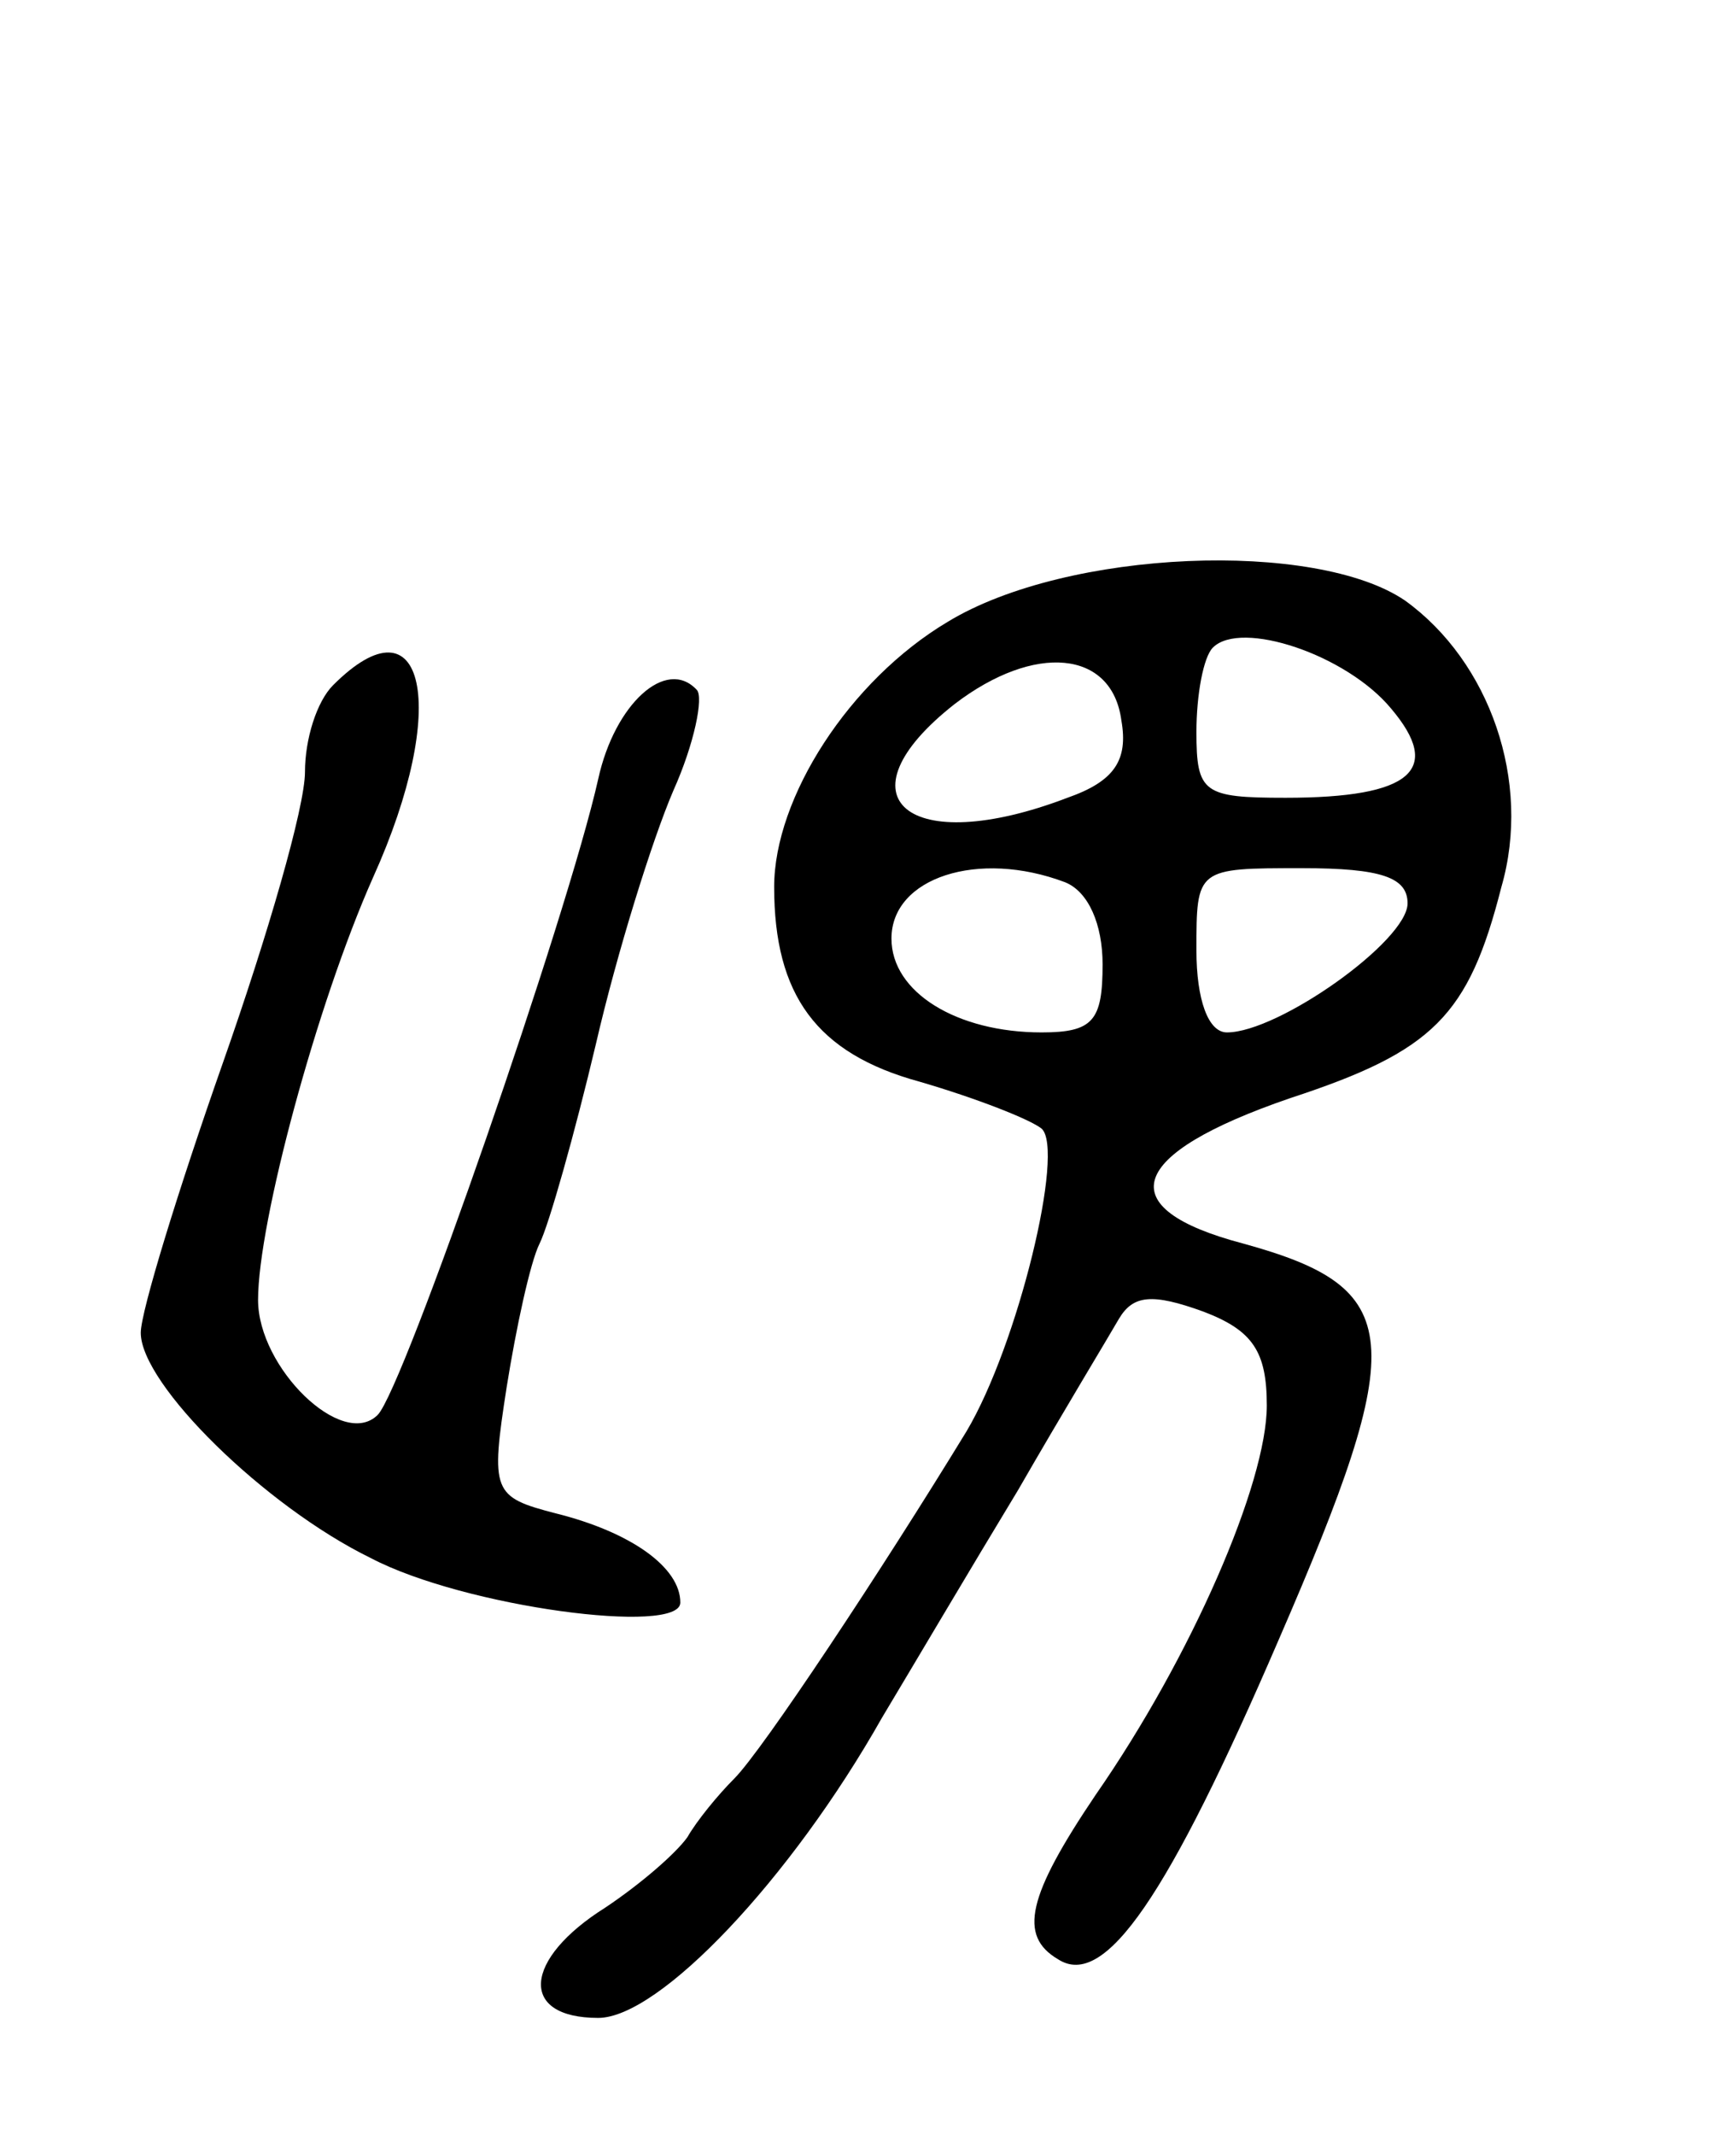 <svg version="1.0" xmlns="http://www.w3.org/2000/svg"
 width="74pt" height="91pt" viewBox="0 0 74 91"
 preserveAspectRatio="xMidYMid meet">
<g transform="translate(0,91) scale(0.1,-0.1)"
fill="#000000" stroke="none">
<path d="M404 645 c-42 -25 -74 -75 -74 -113 0 -46 18 -71 62 -83 24 -7 47
-16 52 -20 10 -9 -10 -92 -32 -129 -36 -59 -87 -136 -99 -148 -7 -7 -16 -18
-20 -25 -5 -7 -20 -20 -35 -30 -35 -22 -37 -47 -3 -47 26 0 82 59 121 128 12
20 38 64 58 97 19 33 39 66 43 73 6 10 14 11 36 3 21 -8 27 -17 27 -40 0 -33
-32 -107 -73 -166 -29 -43 -33 -60 -16 -70 20 -13 47 27 94 136 56 129 54 150
-15 169 -57 15 -50 38 20 62 61 20 76 35 90 90 13 45 -5 96 -41 122 -38 26
-144 22 -195 -9z m189 -37 c22 -26 9 -38 -45 -38 -35 0 -38 2 -38 28 0 16 3
32 7 36 12 12 57 -3 76 -26z m-115 -5 c3 -17 -3 -26 -23 -33 -68 -26 -99 0
-48 40 34 26 67 23 71 -7z m-24 -69 c10 -4 16 -18 16 -35 0 -24 -4 -29 -26
-29 -36 0 -64 17 -64 40 0 26 37 38 74 24z m146 -9 c0 -16 -55 -55 -77 -55 -8
0 -13 14 -13 35 0 35 0 35 45 35 34 0 45 -4 45 -15z"/>
<path d="M142 618 c-7 -7 -12 -23 -12 -37 0 -15 -16 -70 -35 -124 -19 -54 -35
-106 -35 -115 0 -22 53 -74 98 -96 40 -21 132 -33 132 -19 0 15 -21 30 -53 38
-27 7 -28 9 -21 54 4 25 10 53 14 61 4 8 15 47 24 85 9 39 24 87 33 108 9 20
13 40 10 43 -13 14 -35 -6 -42 -38 -13 -58 -83 -260 -94 -271 -15 -15 -51 20
-51 49 0 33 25 126 49 180 33 73 22 121 -17 82z"/>
</g>
</svg>

